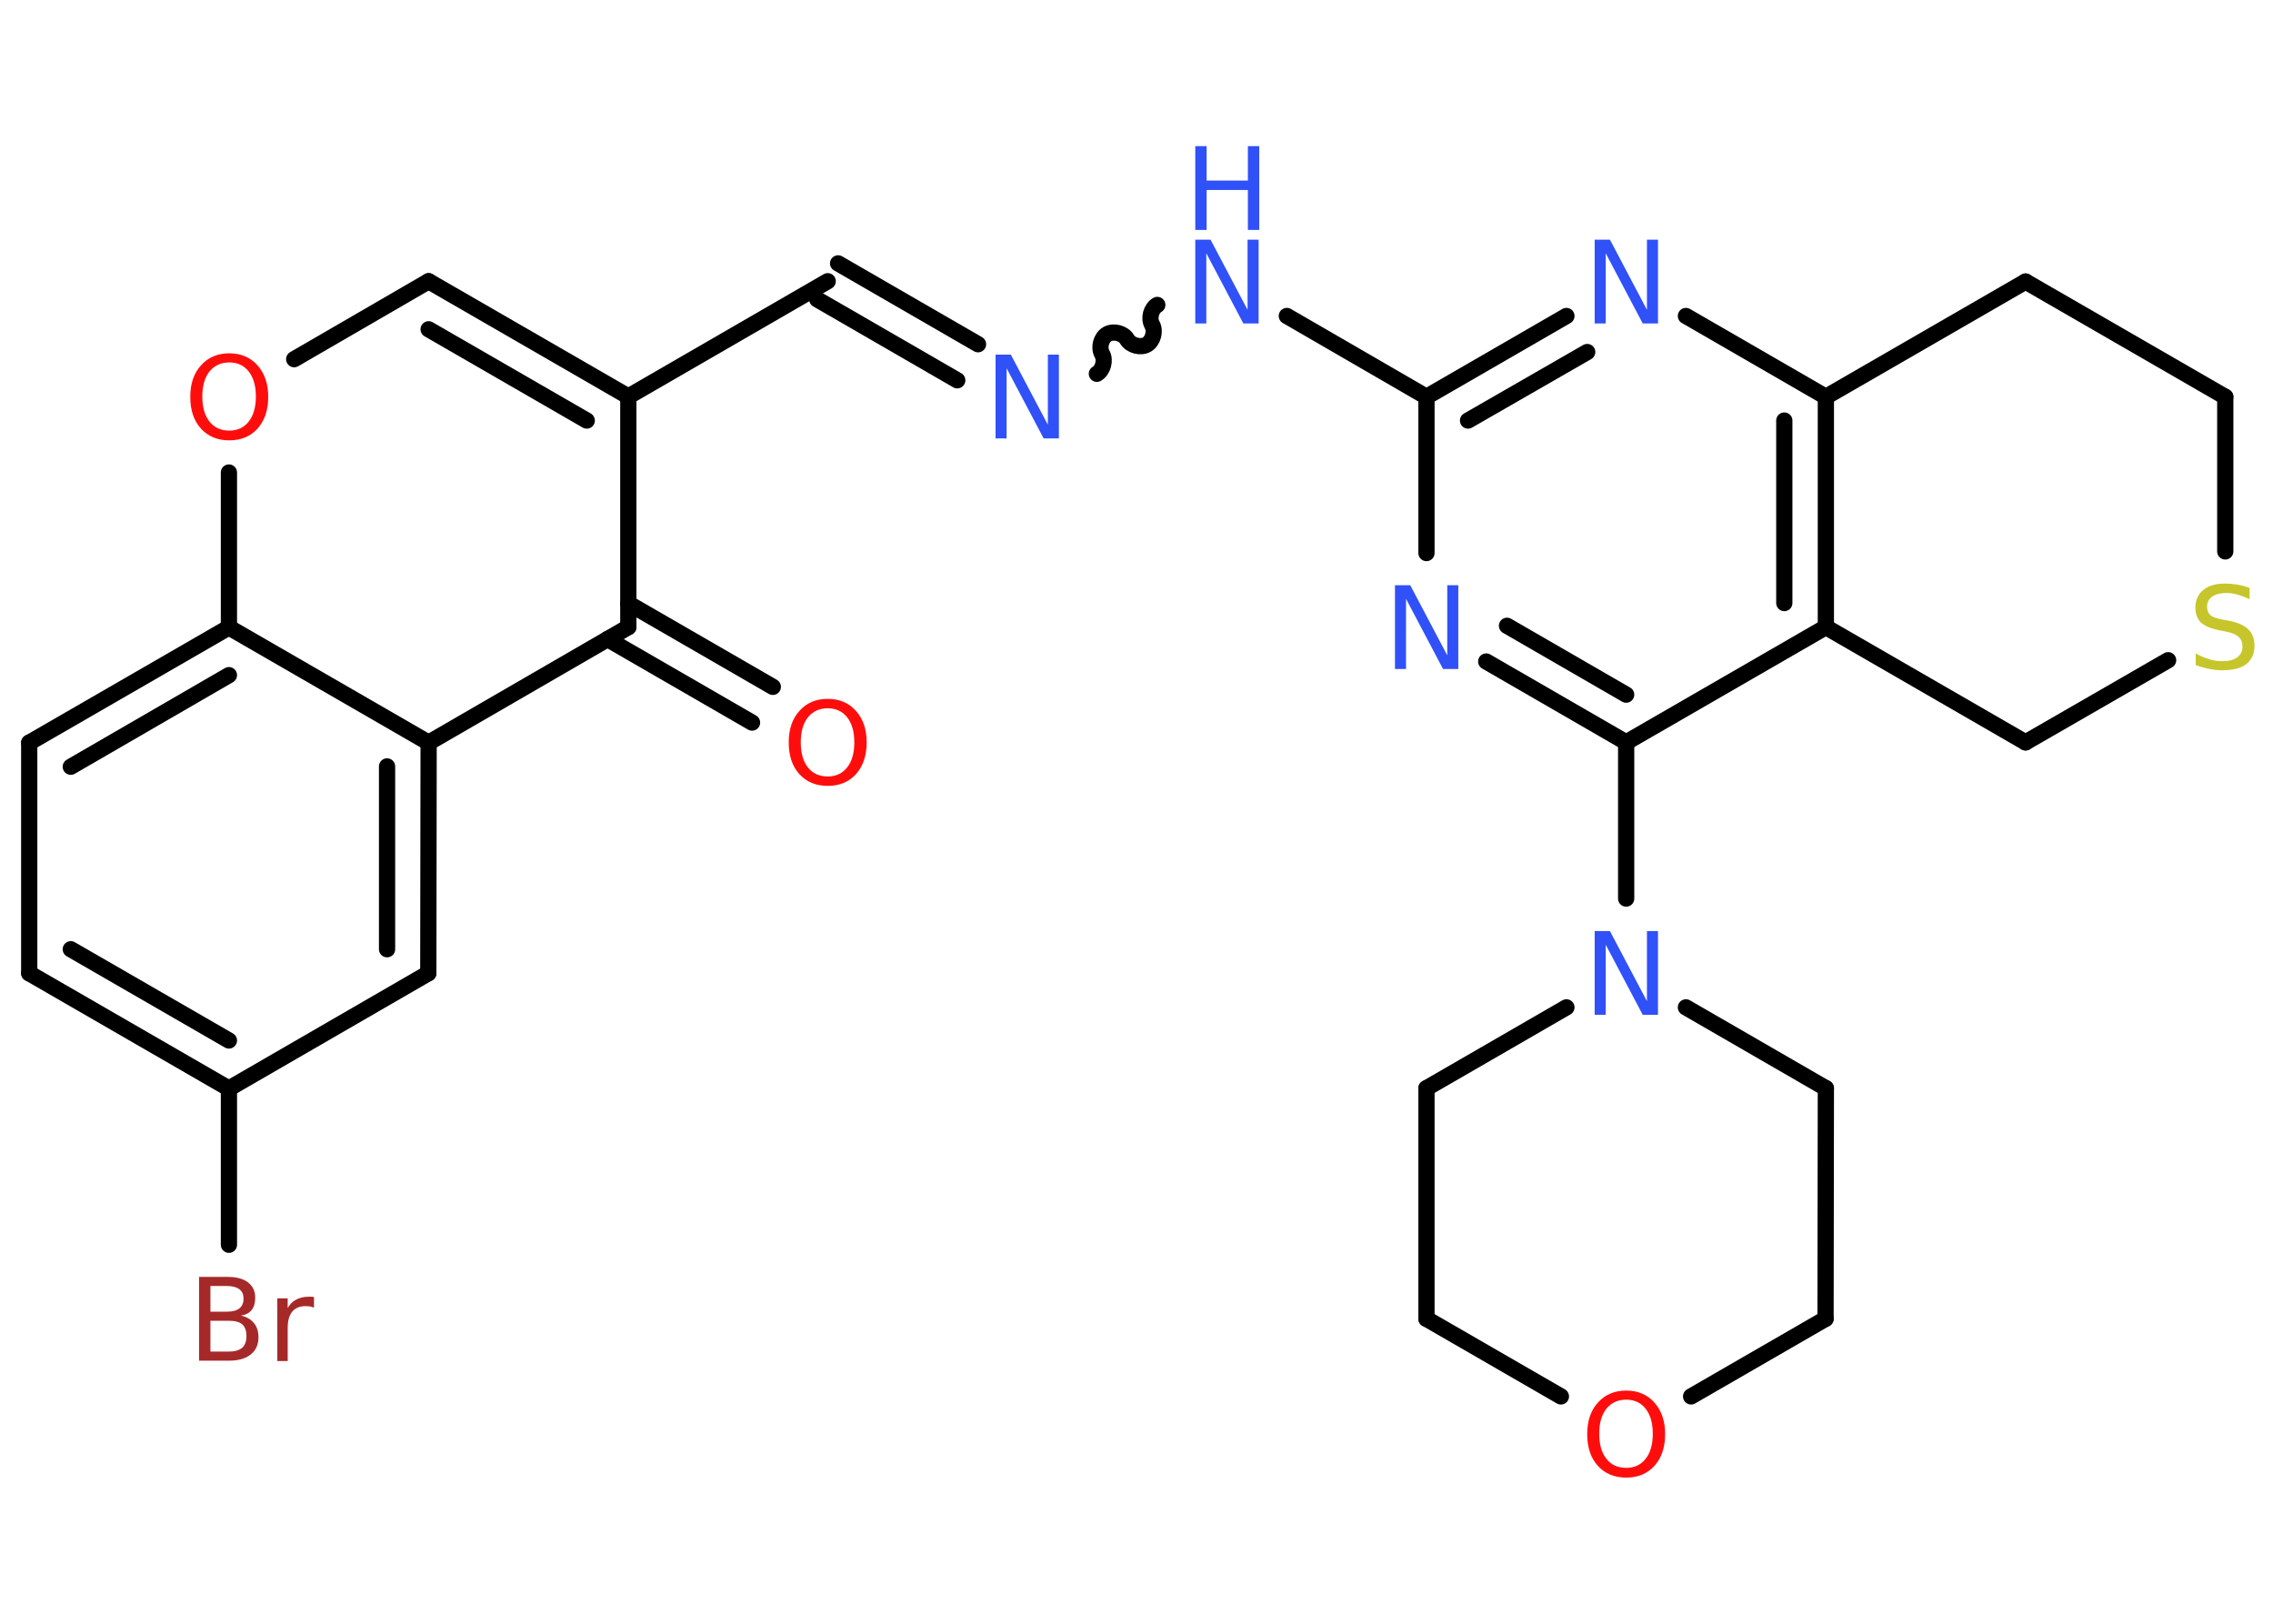 <?xml version='1.0' encoding='UTF-8'?>
<!DOCTYPE svg PUBLIC "-//W3C//DTD SVG 1.1//EN" "http://www.w3.org/Graphics/SVG/1.1/DTD/svg11.dtd">
<svg version='1.2' xmlns='http://www.w3.org/2000/svg' xmlns:xlink='http://www.w3.org/1999/xlink' width='70.0mm' height='50.0mm' viewBox='0 0 70.0 50.0'>
  <desc>Generated by the Chemistry Development Kit (http://github.com/cdk)</desc>
  <g stroke-linecap='round' stroke-linejoin='round' stroke='#000000' stroke-width='.5' fill='#3050F8'>
    <rect x='.0' y='.0' width='70.0' height='50.0' fill='#FFFFFF' stroke='none'/>
    <g id='mol1' class='mol'>
      <g id='mol1bnd1' class='bond'>
        <line x1='23.16' y1='22.25' x2='18.71' y2='19.68'/>
        <line x1='23.8' y1='21.15' x2='19.35' y2='18.58'/>
      </g>
      <line id='mol1bnd2' class='bond' x1='19.35' y1='19.31' x2='19.35' y2='12.21'/>
      <line id='mol1bnd3' class='bond' x1='19.35' y1='12.21' x2='25.49' y2='8.66'/>
      <g id='mol1bnd4' class='bond'>
        <line x1='25.81' y1='8.11' x2='30.12' y2='10.6'/>
        <line x1='25.17' y1='9.22' x2='29.48' y2='11.71'/>
      </g>
      <path id='mol1bnd5' class='bond' d='M35.64 9.39c-.19 .11 -.27 .41 -.16 .61c.11 .19 .03 .5 -.16 .61c-.19 .11 -.5 .03 -.61 -.16c-.11 -.19 -.41 -.27 -.61 -.16c-.19 .11 -.27 .41 -.16 .61c.11 .19 .03 .5 -.16 .61' fill='none' stroke='#000000' stroke-width='.5'/>
      <line id='mol1bnd6' class='bond' x1='39.63' y1='9.73' x2='43.93' y2='12.22'/>
      <g id='mol1bnd7' class='bond'>
        <line x1='48.24' y1='9.73' x2='43.93' y2='12.22'/>
        <line x1='48.88' y1='10.84' x2='45.21' y2='12.95'/>
      </g>
      <line id='mol1bnd8' class='bond' x1='51.92' y1='9.73' x2='56.23' y2='12.22'/>
      <g id='mol1bnd9' class='bond'>
        <line x1='56.23' y1='19.31' x2='56.23' y2='12.22'/>
        <line x1='54.95' y1='18.57' x2='54.95' y2='12.95'/>
      </g>
      <line id='mol1bnd10' class='bond' x1='56.23' y1='19.31' x2='50.08' y2='22.86'/>
      <line id='mol1bnd11' class='bond' x1='50.08' y1='22.86' x2='50.08' y2='27.67'/>
      <line id='mol1bnd12' class='bond' x1='51.92' y1='31.02' x2='56.23' y2='33.51'/>
      <line id='mol1bnd13' class='bond' x1='56.23' y1='33.51' x2='56.22' y2='40.61'/>
      <line id='mol1bnd14' class='bond' x1='56.22' y1='40.61' x2='52.08' y2='43.0'/>
      <line id='mol1bnd15' class='bond' x1='48.07' y1='43.0' x2='43.93' y2='40.61'/>
      <line id='mol1bnd16' class='bond' x1='43.93' y1='40.61' x2='43.93' y2='33.51'/>
      <line id='mol1bnd17' class='bond' x1='48.24' y1='31.02' x2='43.93' y2='33.51'/>
      <g id='mol1bnd18' class='bond'>
        <line x1='45.77' y1='20.37' x2='50.08' y2='22.86'/>
        <line x1='46.41' y1='19.27' x2='50.08' y2='21.39'/>
      </g>
      <line id='mol1bnd19' class='bond' x1='43.93' y1='12.22' x2='43.93' y2='17.03'/>
      <line id='mol1bnd20' class='bond' x1='56.23' y1='19.31' x2='62.38' y2='22.86'/>
      <line id='mol1bnd21' class='bond' x1='62.38' y1='22.86' x2='66.77' y2='20.33'/>
      <line id='mol1bnd22' class='bond' x1='68.53' y1='16.98' x2='68.53' y2='12.22'/>
      <line id='mol1bnd23' class='bond' x1='68.53' y1='12.22' x2='62.38' y2='8.67'/>
      <line id='mol1bnd24' class='bond' x1='56.23' y1='12.22' x2='62.38' y2='8.67'/>
      <g id='mol1bnd25' class='bond'>
        <line x1='19.35' y1='12.21' x2='13.2' y2='8.66'/>
        <line x1='18.07' y1='12.95' x2='13.2' y2='10.14'/>
      </g>
      <line id='mol1bnd26' class='bond' x1='13.2' y1='8.66' x2='9.06' y2='11.06'/>
      <line id='mol1bnd27' class='bond' x1='7.05' y1='14.55' x2='7.05' y2='19.32'/>
      <g id='mol1bnd28' class='bond'>
        <line x1='7.05' y1='19.32' x2='.9' y2='22.87'/>
        <line x1='7.05' y1='20.79' x2='2.18' y2='23.61'/>
      </g>
      <line id='mol1bnd29' class='bond' x1='.9' y1='22.87' x2='.9' y2='29.97'/>
      <g id='mol1bnd30' class='bond'>
        <line x1='.9' y1='29.97' x2='7.05' y2='33.52'/>
        <line x1='2.18' y1='29.23' x2='7.05' y2='32.04'/>
      </g>
      <line id='mol1bnd31' class='bond' x1='7.05' y1='33.52' x2='7.05' y2='38.33'/>
      <line id='mol1bnd32' class='bond' x1='7.05' y1='33.52' x2='13.19' y2='29.97'/>
      <g id='mol1bnd33' class='bond'>
        <line x1='13.19' y1='29.97' x2='13.2' y2='22.87'/>
        <line x1='11.92' y1='29.23' x2='11.92' y2='23.6'/>
      </g>
      <line id='mol1bnd34' class='bond' x1='19.35' y1='19.31' x2='13.2' y2='22.87'/>
      <line id='mol1bnd35' class='bond' x1='7.05' y1='19.32' x2='13.2' y2='22.87'/>
      <path id='mol1atm1' class='atom' d='M25.49 21.81q-.38 .0 -.61 .28q-.22 .28 -.22 .77q.0 .49 .22 .77q.22 .28 .61 .28q.38 .0 .6 -.28q.22 -.28 .22 -.77q.0 -.49 -.22 -.77q-.22 -.28 -.6 -.28zM25.49 21.52q.54 .0 .87 .37q.33 .37 .33 .97q.0 .61 -.33 .98q-.33 .36 -.87 .36q-.54 .0 -.87 -.36q-.33 -.36 -.33 -.98q.0 -.61 .33 -.97q.33 -.37 .87 -.37z' stroke='none' fill='#FF0D0D'/>
      <path id='mol1atm5' class='atom' d='M30.66 10.92h.47l1.14 2.16v-2.16h.34v2.58h-.47l-1.14 -2.16v2.16h-.34v-2.58z' stroke='none'/>
      <g id='mol1atm6' class='atom'>
        <path d='M36.81 7.38h.47l1.14 2.16v-2.16h.34v2.58h-.47l-1.14 -2.16v2.16h-.34v-2.58z' stroke='none'/>
        <path d='M36.81 4.5h.35v1.06h1.27v-1.06h.35v2.58h-.35v-1.23h-1.27v1.23h-.35v-2.58z' stroke='none'/>
      </g>
      <path id='mol1atm8' class='atom' d='M49.11 7.38h.47l1.14 2.16v-2.16h.34v2.58h-.47l-1.14 -2.16v2.16h-.34v-2.58z' stroke='none'/>
      <path id='mol1atm12' class='atom' d='M49.11 28.67h.47l1.14 2.16v-2.16h.34v2.58h-.47l-1.14 -2.16v2.16h-.34v-2.58z' stroke='none'/>
      <path id='mol1atm15' class='atom' d='M50.08 43.1q-.38 .0 -.61 .28q-.22 .28 -.22 .77q.0 .49 .22 .77q.22 .28 .61 .28q.38 .0 .6 -.28q.22 -.28 .22 -.77q.0 -.49 -.22 -.77q-.22 -.28 -.6 -.28zM50.08 42.82q.54 .0 .87 .37q.33 .37 .33 .97q.0 .61 -.33 .98q-.33 .36 -.87 .36q-.54 .0 -.87 -.36q-.33 -.36 -.33 -.98q.0 -.61 .33 -.97q.33 -.37 .87 -.37z' stroke='none' fill='#FF0D0D'/>
      <path id='mol1atm18' class='atom' d='M42.96 18.02h.47l1.14 2.16v-2.16h.34v2.58h-.47l-1.14 -2.16v2.16h-.34v-2.58z' stroke='none'/>
      <path id='mol1atm20' class='atom' d='M69.28 18.11v.34q-.2 -.09 -.37 -.14q-.18 -.05 -.34 -.05q-.28 .0 -.44 .11q-.16 .11 -.16 .31q.0 .17 .1 .26q.1 .09 .39 .14l.21 .04q.39 .08 .57 .26q.19 .19 .19 .5q.0 .37 -.25 .57q-.25 .19 -.74 .19q-.18 .0 -.39 -.04q-.21 -.04 -.43 -.12v-.36q.21 .12 .42 .18q.2 .06 .4 .06q.3 .0 .46 -.12q.16 -.12 .16 -.33q.0 -.19 -.12 -.3q-.12 -.11 -.38 -.16l-.21 -.04q-.39 -.08 -.57 -.24q-.17 -.17 -.17 -.46q.0 -.34 .24 -.54q.24 -.2 .67 -.2q.18 .0 .37 .03q.19 .03 .38 .1z' stroke='none' fill='#C6C62C'/>
      <path id='mol1atm24' class='atom' d='M7.06 11.16q-.38 .0 -.61 .28q-.22 .28 -.22 .77q.0 .49 .22 .77q.22 .28 .61 .28q.38 .0 .6 -.28q.22 -.28 .22 -.77q.0 -.49 -.22 -.77q-.22 -.28 -.6 -.28zM7.06 10.88q.54 .0 .87 .37q.33 .37 .33 .97q.0 .61 -.33 .98q-.33 .36 -.87 .36q-.54 .0 -.87 -.36q-.33 -.36 -.33 -.98q.0 -.61 .33 -.97q.33 -.37 .87 -.37z' stroke='none' fill='#FF0D0D'/>
      <path id='mol1atm29' class='atom' d='M6.48 40.67v.95h.56q.28 .0 .42 -.12q.13 -.12 .13 -.36q.0 -.24 -.13 -.36q-.13 -.11 -.42 -.11h-.56zM6.48 39.61v.78h.51q.26 .0 .38 -.1q.13 -.1 .13 -.3q.0 -.2 -.13 -.29q-.13 -.1 -.38 -.1h-.51zM6.13 39.32h.89q.4 .0 .62 .17q.22 .17 .22 .47q.0 .24 -.11 .38q-.11 .14 -.33 .17q.26 .06 .4 .23q.14 .17 .14 .44q.0 .34 -.24 .53q-.24 .19 -.67 .19h-.92v-2.58zM9.67 40.27q-.06 -.03 -.12 -.04q-.06 -.01 -.14 -.01q-.27 .0 -.41 .17q-.14 .17 -.14 .5v1.02h-.32v-1.93h.32v.3q.1 -.18 .26 -.26q.16 -.09 .39 -.09q.03 .0 .07 .0q.04 .0 .09 .01v.33z' stroke='none' fill='#A62929'/>
    </g>
  </g>
</svg>
